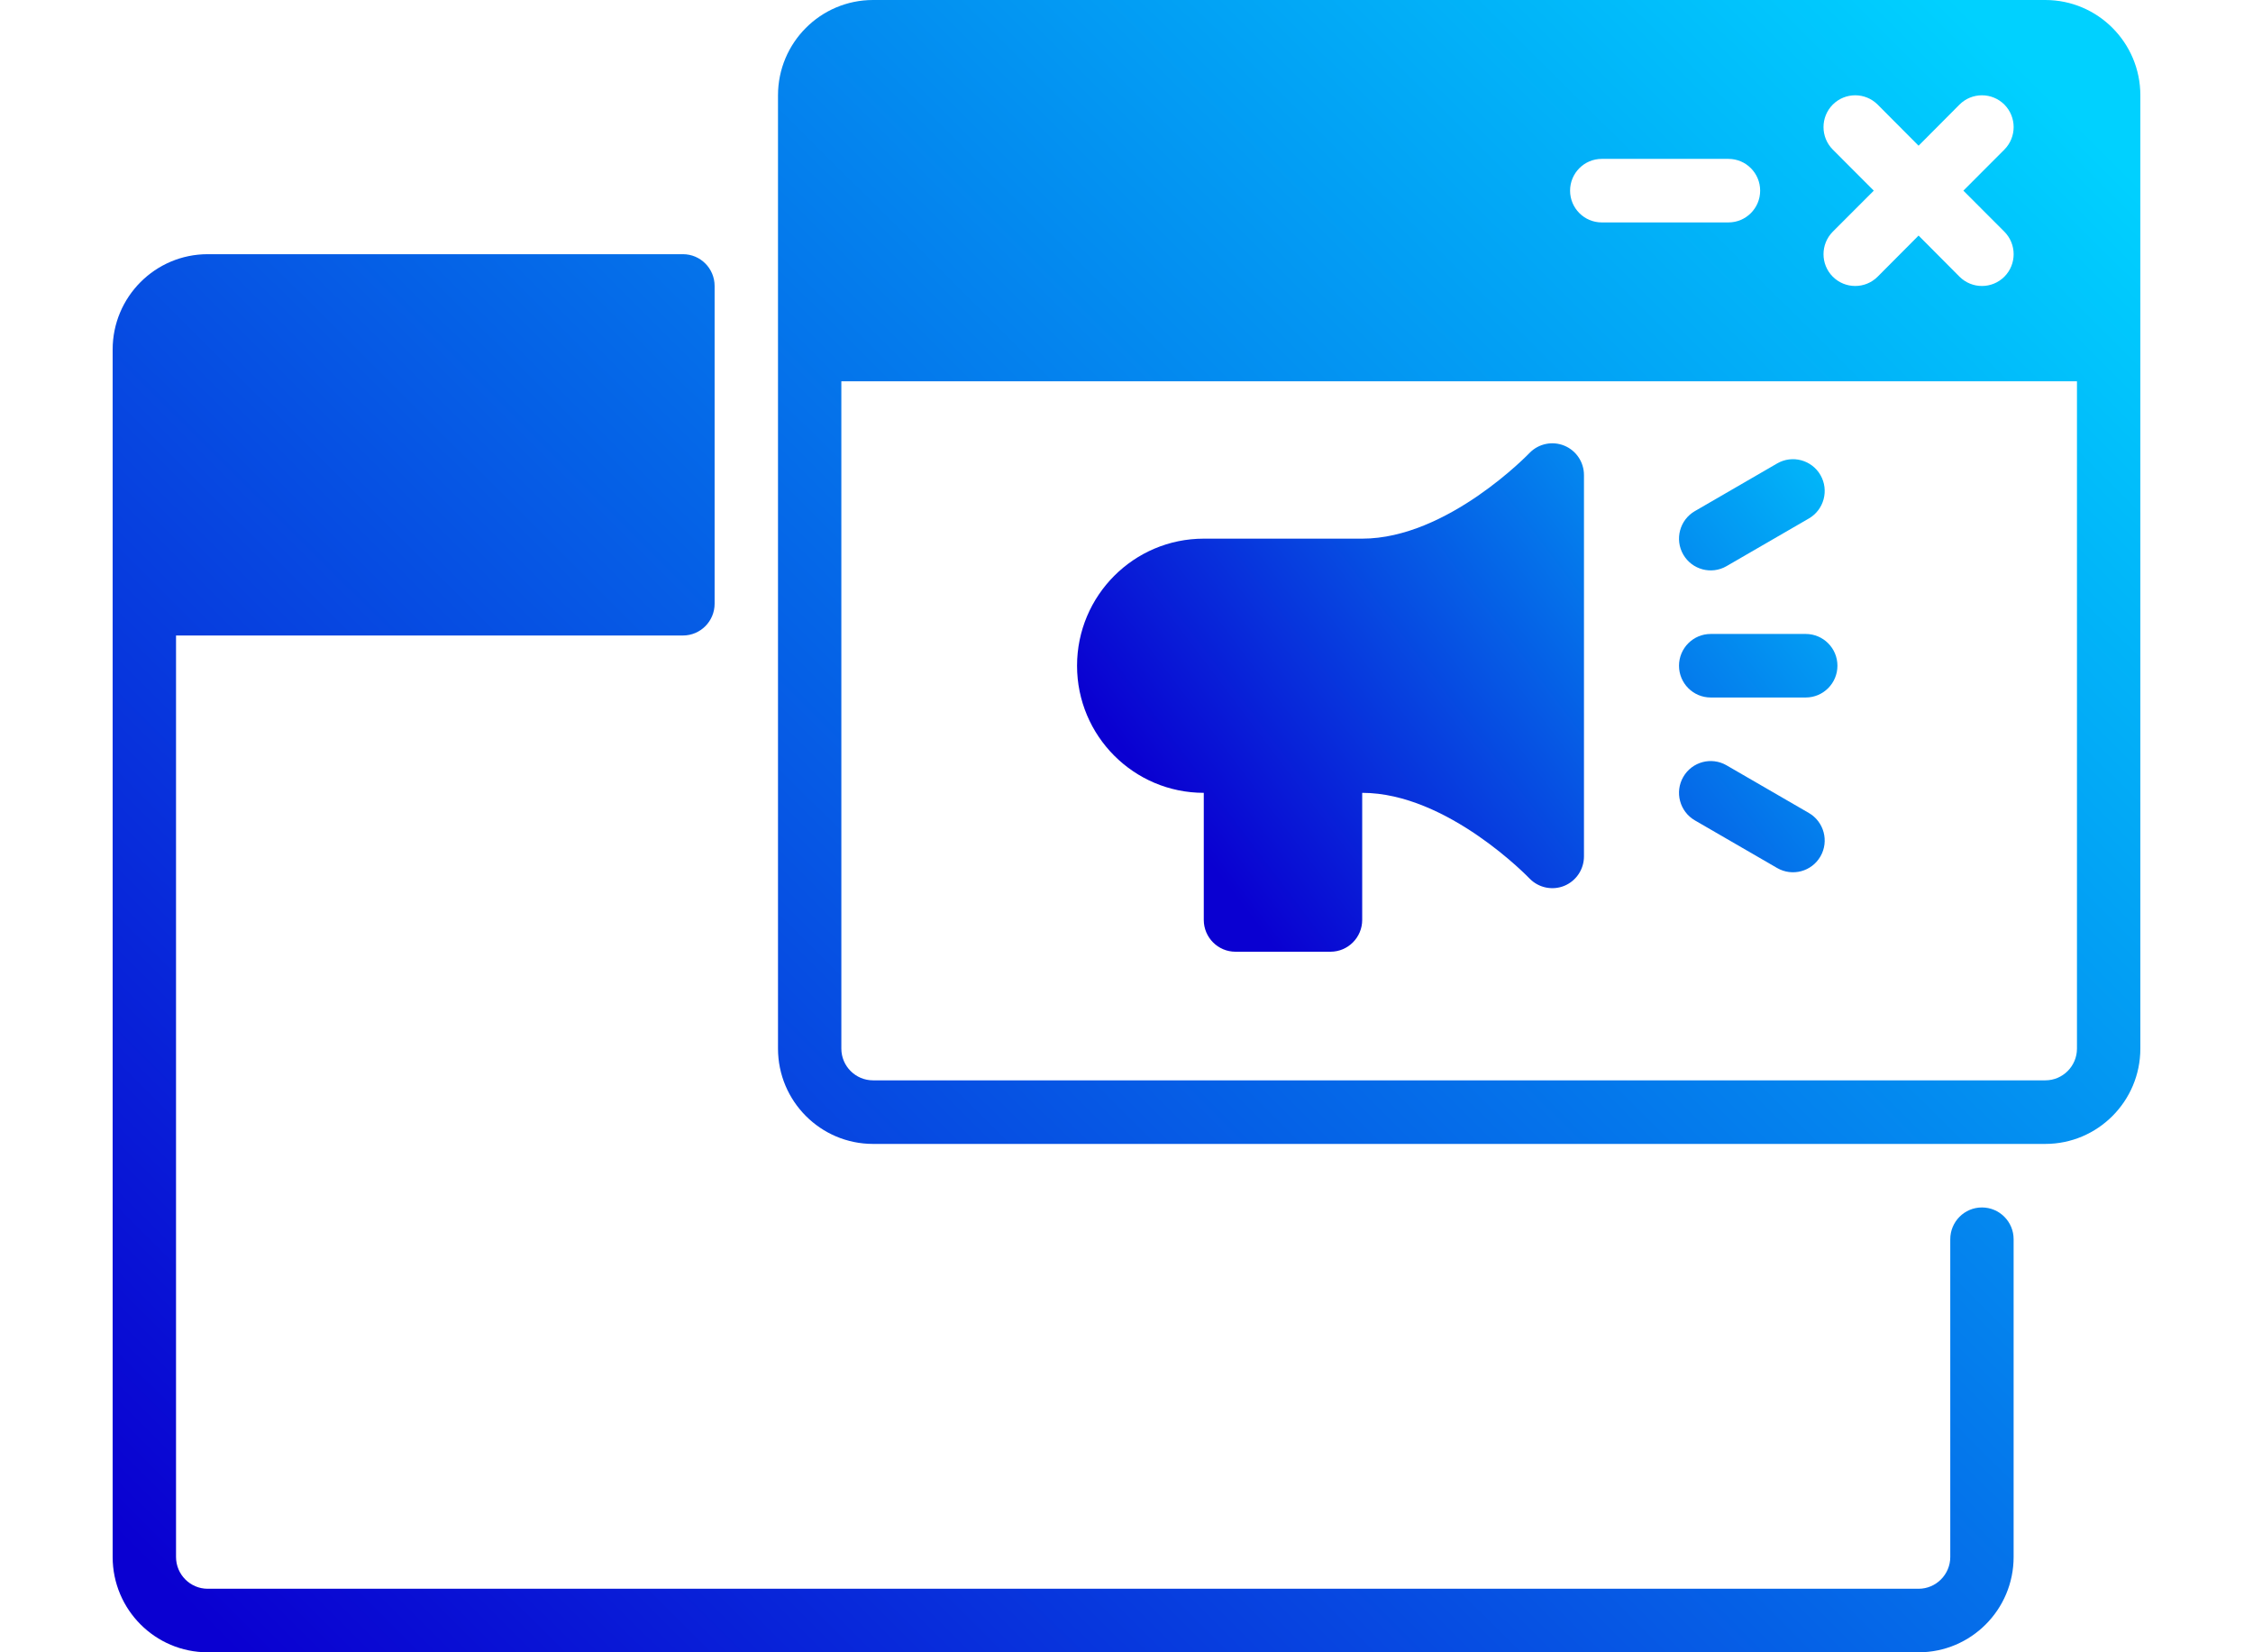 <svg width="60" height="44" viewBox="0 0 60 44" fill="none" xmlns="http://www.w3.org/2000/svg">
<rect width="60" height="44" fill="white"/>
<path fill-rule="evenodd" clip-rule="evenodd" d="M19.031 16.077C19.031 16.544 18.653 16.923 18.188 16.923H4.688V41.462C4.688 41.928 5.066 42.308 5.531 42.308H51.094C51.559 42.308 51.938 41.928 51.938 41.462V33C51.938 32.533 52.316 32.154 52.781 32.154C53.247 32.154 53.625 32.533 53.625 33V41.462C53.625 42.863 52.491 44 51.094 44H5.531C4.134 44 3 42.863 3 41.462V9.308C3 7.907 4.134 6.769 5.531 6.769H18.188C18.653 6.769 19.031 7.148 19.031 7.615V16.077ZM20.719 27.923C20.719 29.324 21.853 30.462 23.25 30.462H54.469C55.866 30.462 57 29.324 57 27.923V2.538C57 1.137 55.866 0 54.469 0H23.25C21.853 0 20.719 1.137 20.719 2.538V27.923ZM55.312 10.154V27.923C55.312 28.39 54.934 28.769 54.469 28.769H23.25C22.784 28.769 22.406 28.39 22.406 27.923V10.154H55.312ZM49.901 5.077L48.809 6.17C48.48 6.502 48.48 7.037 48.809 7.368C49.14 7.698 49.673 7.698 50.004 7.368L51.094 6.273L52.184 7.368C52.515 7.698 53.048 7.698 53.379 7.368C53.708 7.037 53.708 6.502 53.379 6.17L52.287 5.077L53.379 3.983C53.708 3.652 53.708 3.117 53.379 2.785C53.048 2.455 52.515 2.455 52.184 2.785L51.094 3.88L50.004 2.785C49.673 2.455 49.14 2.455 48.809 2.785C48.48 3.117 48.48 3.652 48.809 3.983L49.901 5.077ZM46.031 4.231H42.656C42.191 4.231 41.813 4.61 41.813 5.077C41.813 5.544 42.191 5.923 42.656 5.923H46.031C46.497 5.923 46.875 5.544 46.875 5.077C46.875 4.61 46.497 4.231 46.031 4.231Z" fill="url(#paint0_linear_311_18)"/>
<path d="M32.058 24.497V21.113C30.195 21.113 28.683 19.597 28.683 17.728C28.683 15.86 30.195 14.344 32.058 14.344H36.277C38.555 14.344 40.738 12.057 40.738 12.057C40.978 11.813 41.343 11.738 41.66 11.868C41.977 11.998 42.183 12.308 42.183 12.651V22.805C42.183 23.148 41.977 23.458 41.66 23.589C41.343 23.719 40.978 23.643 40.738 23.399C40.738 23.399 38.555 21.113 36.277 21.113V24.497C36.277 24.964 35.898 25.344 35.433 25.344H32.902C32.436 25.344 32.058 24.964 32.058 24.497Z" fill="url(#paint1_linear_311_18)"/>
<path d="M45.98 20.38L48.172 21.649C48.575 21.883 48.714 22.401 48.481 22.805C48.248 23.21 47.731 23.348 47.328 23.115L45.136 21.846C44.733 21.612 44.594 21.094 44.827 20.69C45.06 20.285 45.576 20.146 45.98 20.38Z" fill="url(#paint2_linear_311_18)"/>
<path d="M48.089 18.574H45.558C45.092 18.574 44.714 18.195 44.714 17.728C44.714 17.261 45.092 16.882 45.558 16.882H48.089C48.555 16.882 48.933 17.261 48.933 17.728C48.933 18.195 48.555 18.574 48.089 18.574Z" fill="url(#paint3_linear_311_18)"/>
<path d="M48.172 13.807L45.98 15.076C45.577 15.31 45.06 15.171 44.827 14.767C44.594 14.362 44.733 13.844 45.136 13.611L47.328 12.341C47.731 12.108 48.248 12.247 48.481 12.651C48.714 13.056 48.575 13.574 48.172 13.807Z" fill="url(#paint4_linear_311_18)"/>
<defs>
<linearGradient id="paint0_linear_311_18" x1="54.901" y1="2.683" x2="10.029" y2="47.79" gradientUnits="userSpaceOnUse">
<stop offset="0.001" stop-color="#00D1FF"/>
<stop offset="1" stop-color="#0A00D1"/>
</linearGradient>
<linearGradient id="paint1_linear_311_18" x1="51.156" y1="11.268" x2="33.462" y2="24.634" gradientUnits="userSpaceOnUse">
<stop stop-color="#00D1FF"/>
<stop offset="1" stop-color="#0A00D1"/>
</linearGradient>
<linearGradient id="paint2_linear_311_18" x1="51.156" y1="11.268" x2="33.462" y2="24.634" gradientUnits="userSpaceOnUse">
<stop stop-color="#00D1FF"/>
<stop offset="1" stop-color="#0A00D1"/>
</linearGradient>
<linearGradient id="paint3_linear_311_18" x1="51.156" y1="11.268" x2="33.462" y2="24.634" gradientUnits="userSpaceOnUse">
<stop stop-color="#00D1FF"/>
<stop offset="1" stop-color="#0A00D1"/>
</linearGradient>
<linearGradient id="paint4_linear_311_18" x1="51.156" y1="11.268" x2="33.462" y2="24.634" gradientUnits="userSpaceOnUse">
<stop stop-color="#00D1FF"/>
<stop offset="1" stop-color="#0A00D1"/>
</linearGradient>
</defs>
</svg>
